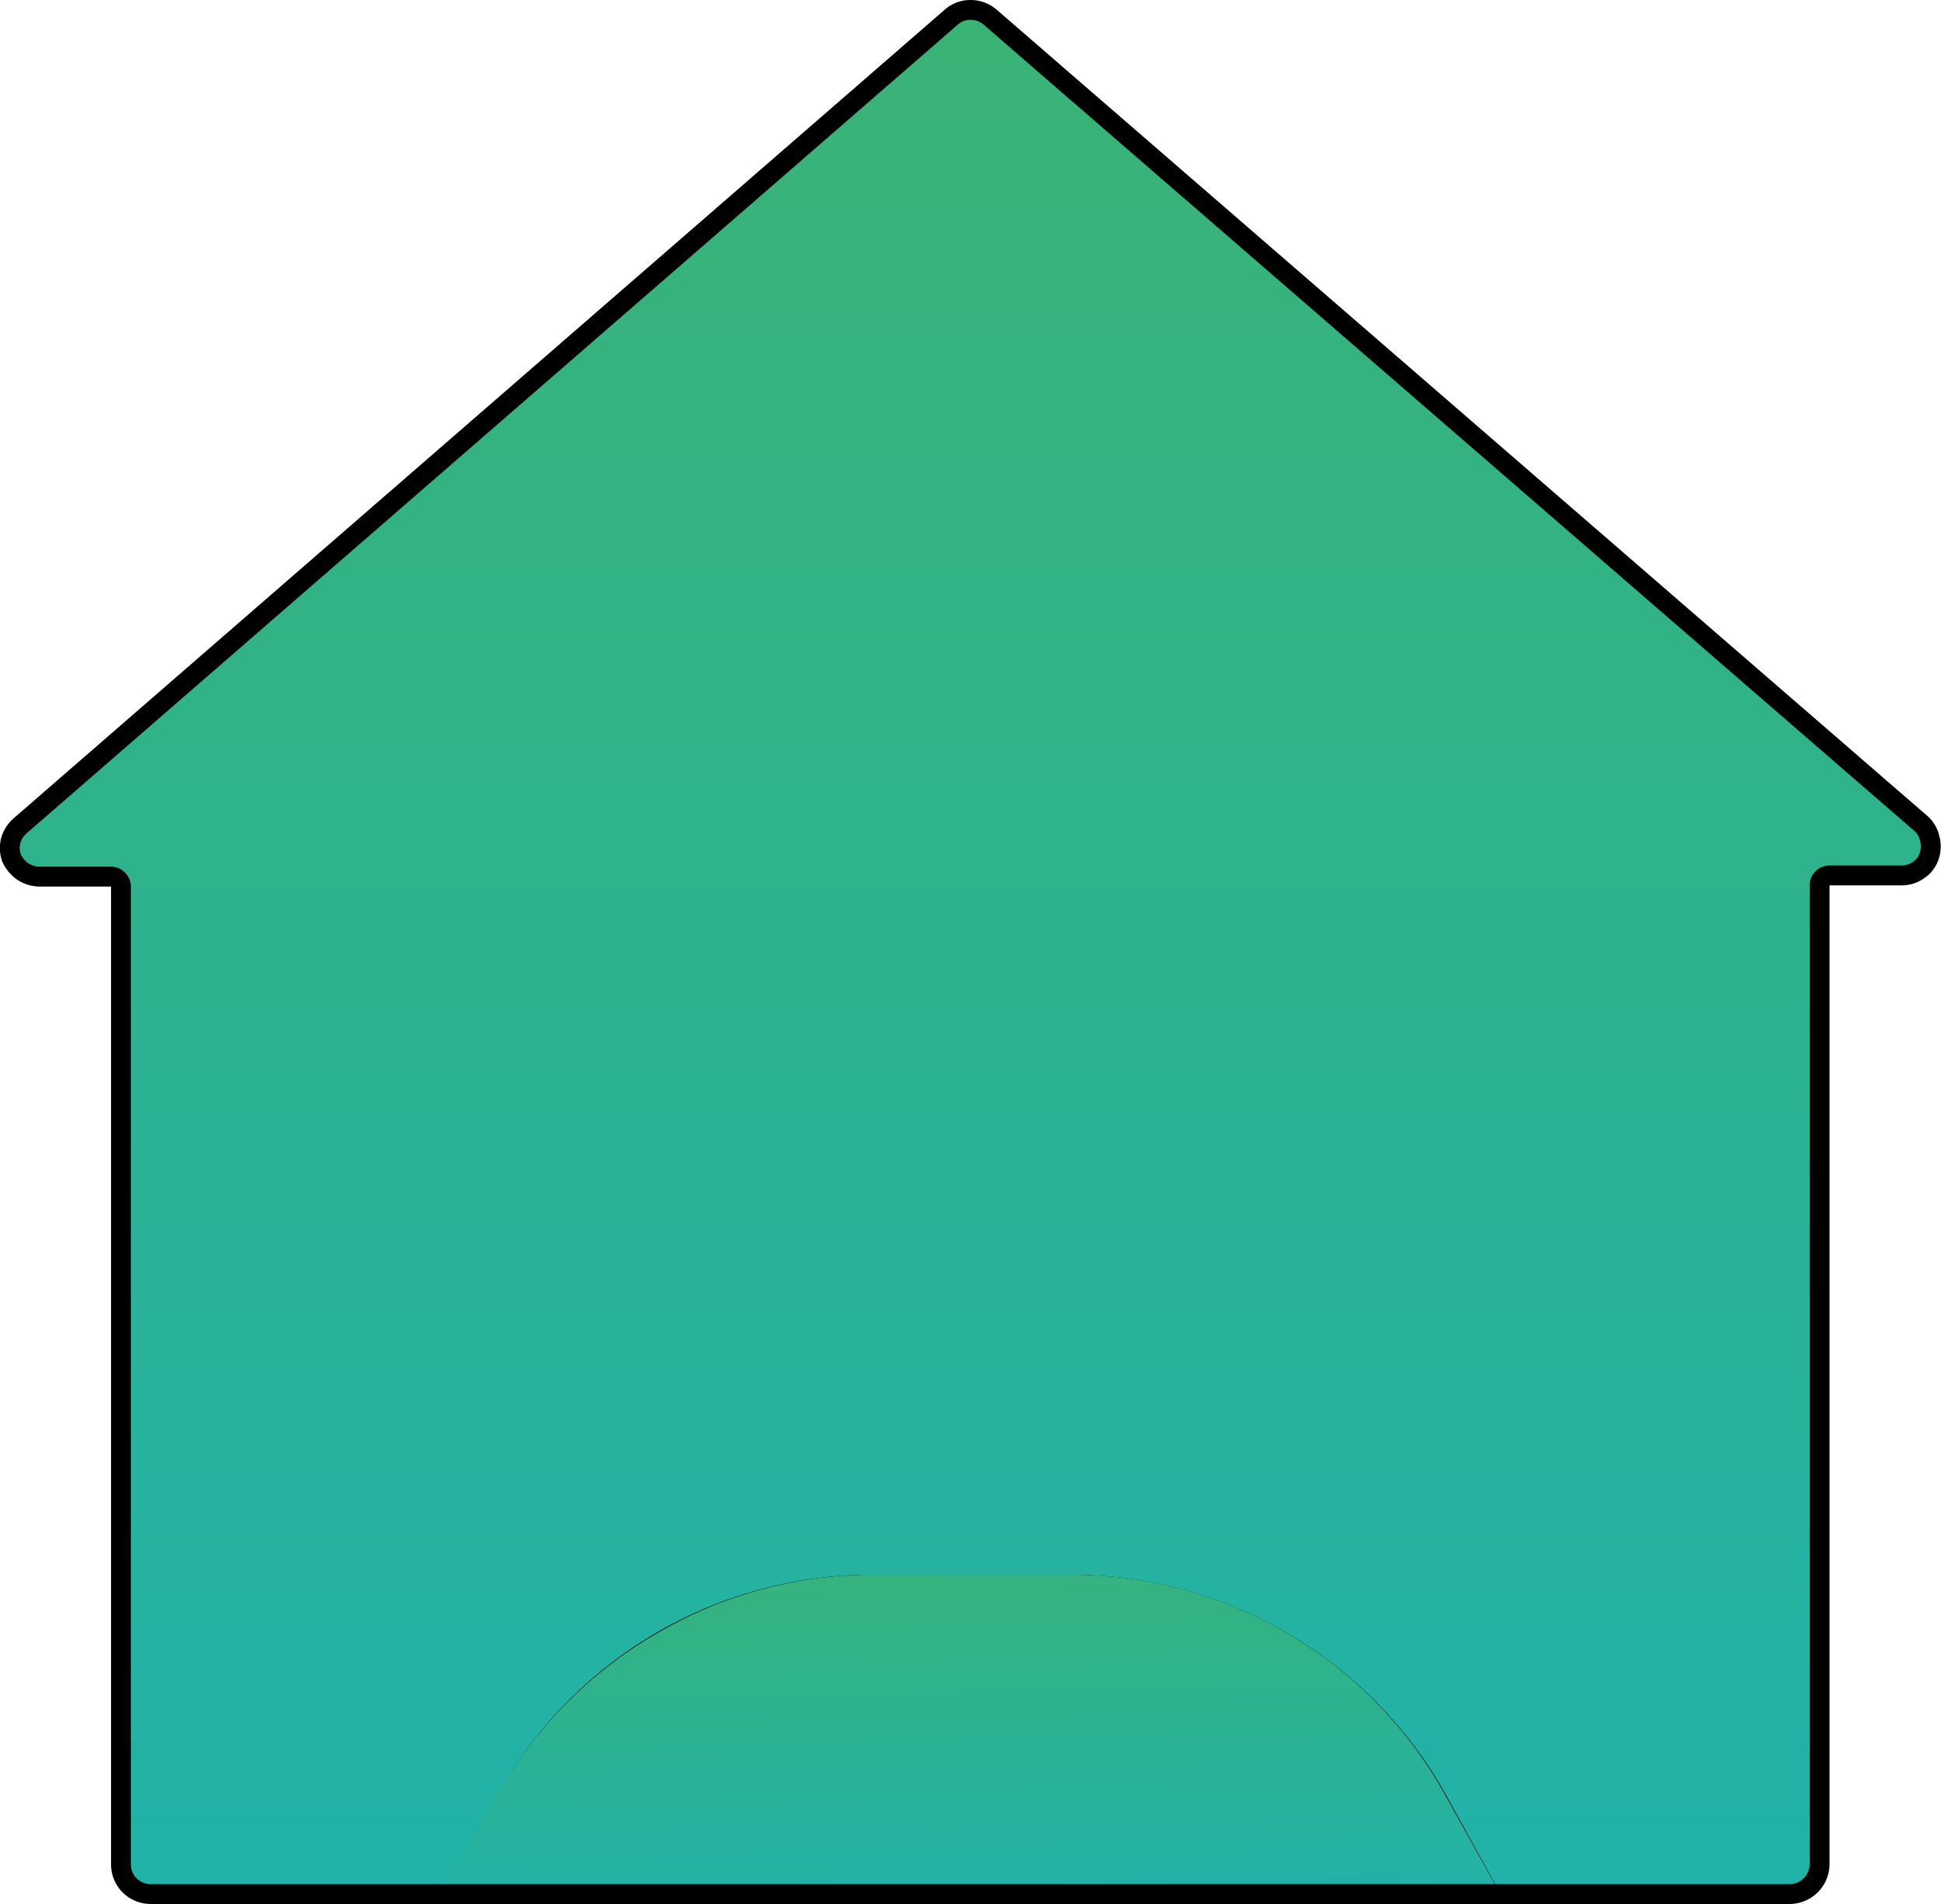 <svg xmlns="http://www.w3.org/2000/svg" xmlns:xlink="http://www.w3.org/1999/xlink" viewBox="0 0 48.94 48"><defs><style>.cls-1,.cls-2{stroke:#000;stroke-linecap:round;stroke-linejoin:round;}.cls-1{fill:url(#linear-gradient);}.cls-2{fill:url(#linear-gradient-2);}.cls-3{fill:url(#linear-gradient-3);}.cls-4{fill:url(#linear-gradient-4);}</style><linearGradient id="linear-gradient" x1="24.47" y1="-5.54" x2="24.47" y2="46.61" gradientTransform="translate(0 2)" gradientUnits="userSpaceOnUse"><stop offset="0" stop-color="#3cb371"/><stop offset="1" stop-color="#20b2aa"/></linearGradient><linearGradient id="linear-gradient-2" x1="24.24" y1="34.96" x2="24.48" y2="46.48" xlink:href="#linear-gradient"/><linearGradient id="linear-gradient-3" x1="24.47" y1="-5.54" x2="24.47" y2="46.61" xlink:href="#linear-gradient"/><linearGradient id="linear-gradient-4" x1="24.24" y1="34.96" x2="24.48" y2="46.48" xlink:href="#linear-gradient"/></defs><g id="Layer_2" data-name="Layer 2"><g id="Layer_1-2" data-name="Layer 1"><g id="Layer_2-2" data-name="Layer 2"><g id="Layer_1-2-2" data-name="Layer 1-2"><path class="cls-1" d="M47.94,21.82H46.13a.51.51,0,0,0-.36.15.5.5,0,0,0-.14.35V47a.51.51,0,0,1-.5.5H37.7l-1.22-2.21A10.82,10.82,0,0,0,27,39.7H22A10.78,10.78,0,0,0,12.69,45l-1.45,2.5H3.8a.51.51,0,0,1-.36-.15A.5.5,0,0,1,3.3,47V22.32A.5.5,0,0,0,3.15,22a.47.47,0,0,0-.35-.15H1a.52.52,0,0,1-.29-.09.6.6,0,0,1-.19-.23.51.51,0,0,1,0-.3A.54.54,0,0,1,.68,21L24.15.62A.47.47,0,0,1,24.47.5a.5.5,0,0,1,.33.12L48.26,20.94a.44.44,0,0,1,.15.25.51.51,0,0,1,0,.3.43.43,0,0,1-.18.24A.48.48,0,0,1,47.94,21.82Z"/><path class="cls-2" d="M37.69,47.5H11.23L12.68,45a10.89,10.89,0,0,1,4-3.89A10.69,10.69,0,0,1,22,39.7h5a10.76,10.76,0,0,1,9.46,5.59Z"/><path class="cls-3" d="M47.94,21.82H46.13a.51.51,0,0,0-.36.15.5.5,0,0,0-.14.35V47a.51.51,0,0,1-.5.5H37.7l-1.22-2.21A10.82,10.82,0,0,0,27,39.7H22A10.78,10.78,0,0,0,12.69,45l-1.45,2.5H3.8a.51.51,0,0,1-.36-.15A.5.5,0,0,1,3.3,47V22.32A.5.5,0,0,0,3.15,22a.47.47,0,0,0-.35-.15H1a.52.52,0,0,1-.29-.09.6.6,0,0,1-.19-.23.51.51,0,0,1,0-.3A.54.54,0,0,1,.68,21L24.15.62A.47.47,0,0,1,24.47.5a.5.5,0,0,1,.33.12L48.26,20.94a.44.44,0,0,1,.15.25.51.51,0,0,1,0,.3.43.43,0,0,1-.18.24A.48.48,0,0,1,47.94,21.82Z"/><path class="cls-4" d="M37.69,47.5H11.23L12.68,45a10.89,10.89,0,0,1,4-3.89A10.69,10.69,0,0,1,22,39.7h5a10.76,10.76,0,0,1,9.46,5.59Z"/></g></g></g></g></svg>